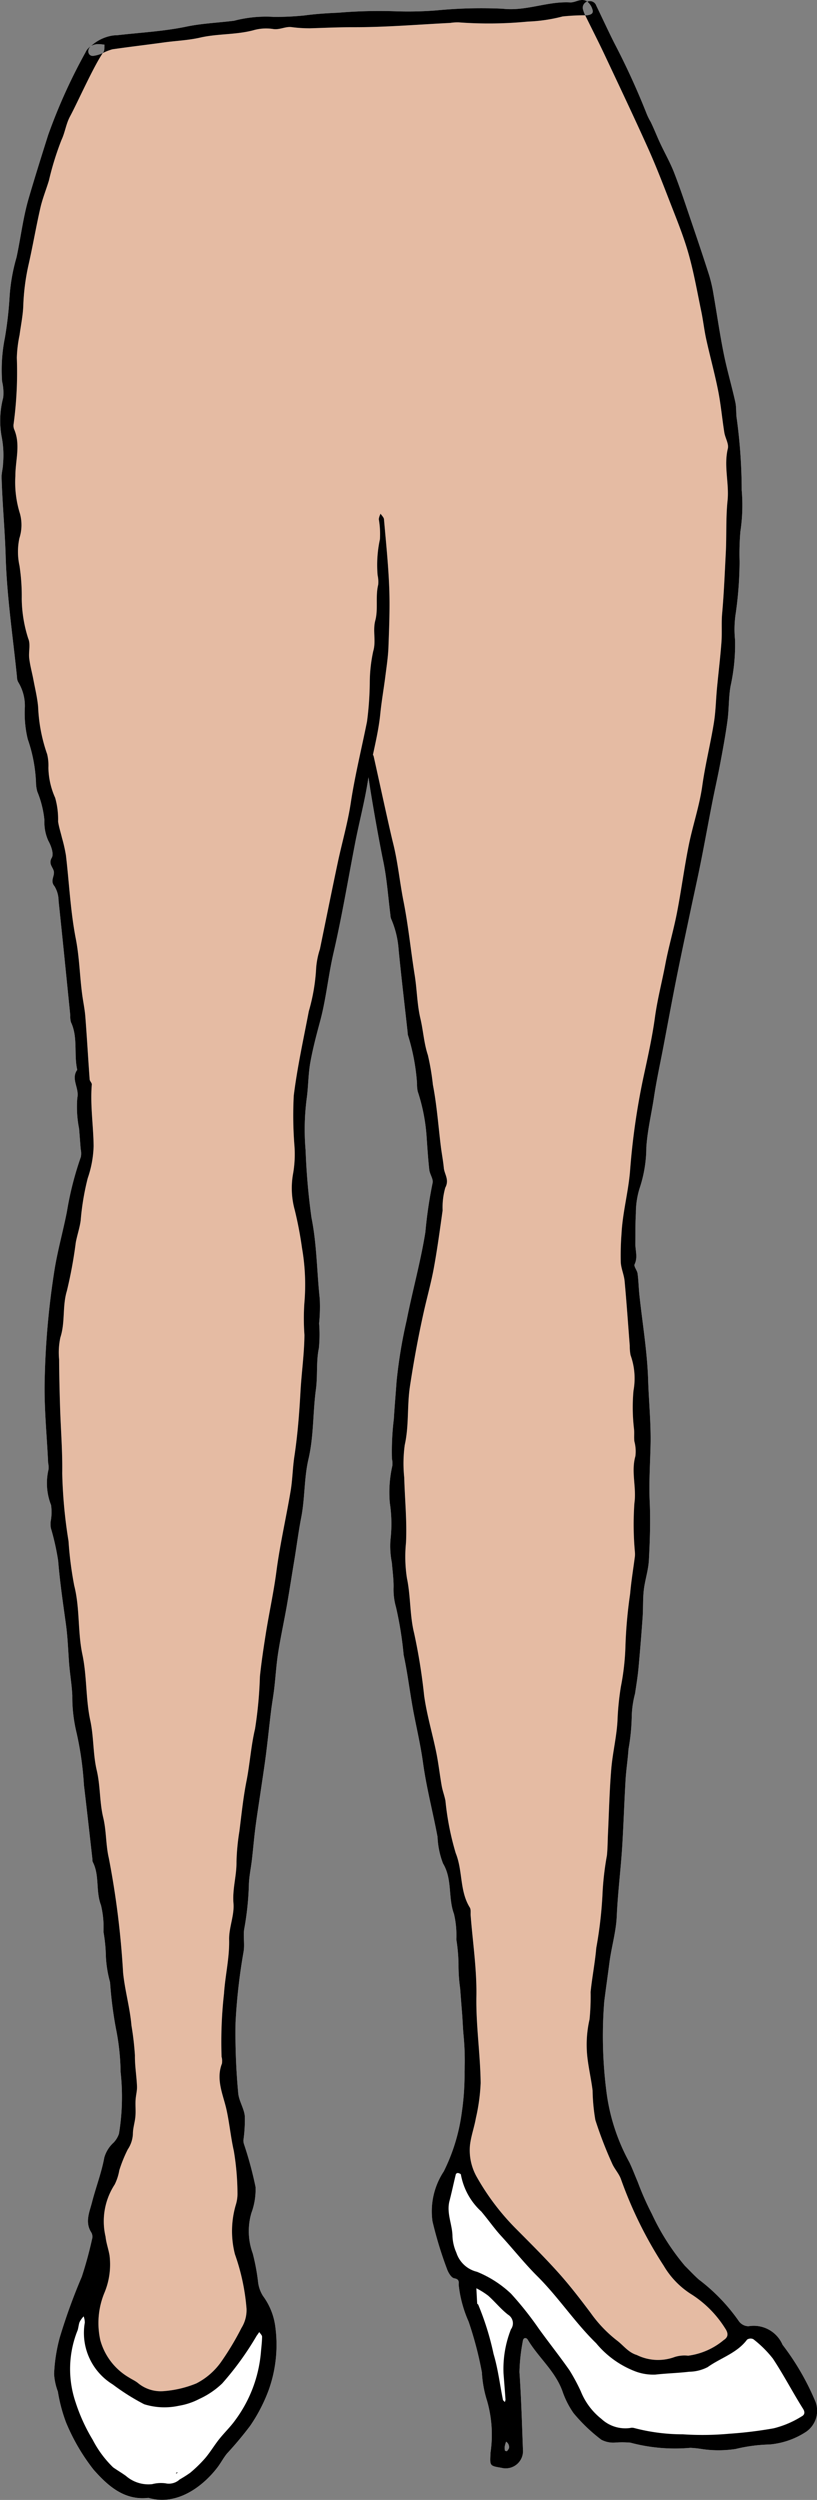 <svg xmlns="http://www.w3.org/2000/svg" width="53.976" height="165.032" viewBox="0 0 53.976 165.032"><rect x="0" y="0" width="53.976" height="165.032" fill="#808080" stroke="none"/><title>bride-legs-1-funny</title><g id="Layer_2" data-name="Layer 2"><g id="bride-legs-1-funny"><path id="void" d="M53.889,158.576a16.816,16.816,0,0,0-2.189-3.787,2.071,2.071,0,0,0-2.251-1.224.797.797,0,0,1-.643-.345,12.156,12.156,0,0,0-2.631-2.733c-.325-.287-.619-.609-.929-.914a15.3,15.3,0,0,1-2.181-3.425,18.944,18.944,0,0,1-.934-2.114c-.185-.43-.347-.871-.551-1.292a13.085,13.085,0,0,1-1.507-4.594,28.742,28.742,0,0,1-.154-6.023c.108-.861.233-1.723.345-2.584.133-1.019.437-2.024.481-3.043.068-1.587.276-3.16.369-4.742.084-1.422.13-2.846.214-4.269.04-.673.148-1.343.192-2.016a13.629,13.629,0,0,0,.216-2.195,6.496,6.496,0,0,1,.218-1.48c.083-.552.174-1.104.227-1.66q.158-1.688.275-3.379c.042-.599.009-1.204.078-1.799.076-.66.299-1.307.335-1.966.069-1.292.112-2.591.054-3.882-.056-1.242.027-2.472.057-3.708.034-1.428-.115-2.864-.16-4.298-.058-1.873-.377-3.739-.576-5.608-.051-.473-.058-.951-.121-1.422-.029-.214-.264-.475-.197-.615.224-.469.041-.919.05-1.374.013-.662-.009-1.326.034-1.986a5.475,5.475,0,0,1,.244-1.651,8.625,8.625,0,0,0,.447-2.708c.073-1.129.339-2.212.505-3.316.169-1.123.414-2.234.626-3.35.285-1.497.559-2.996.858-4.49.303-1.518.629-3.032.948-4.547.216-1.028.447-2.052.653-3.082.265-1.331.507-2.667.768-3.999.165-.841.358-1.677.516-2.52.179-.955.358-1.912.488-2.875.102-.755.07-1.531.204-2.279a12.741,12.741,0,0,0,.296-3.027,6.996,6.996,0,0,1,.049-1.804A24.892,24.892,0,0,0,48.86,37.07a17.316,17.316,0,0,1,.053-1.982,11.584,11.584,0,0,0,.087-2.73,35.67,35.67,0,0,0-.318-4.66c-.069-.378-.021-.78-.104-1.154-.238-1.074-.552-2.133-.768-3.211-.26-1.298-.445-2.611-.675-3.915a9.54,9.54,0,0,0-.284-1.243c-.371-1.165-.762-2.324-1.156-3.481-.376-1.102-.738-2.211-1.16-3.296-.268-.69-.642-1.338-.953-2.011-.196-.425-.365-.863-.594-1.336a3.833,3.833,0,0,1-.282-.576,48.879,48.879,0,0,0-2.132-4.651c-.407-.81-.785-1.635-1.182-2.451a.44.44,0,0,0-.569-.274c-.009.003-.015.009-.023.012a1.041,1.041,0,0,1,.322.461c.103.277-.003.386-.342.438-.038.006-.075.004-.113.007l.005.014q.409.836.821,1.671-.412-.835-.822-1.671l-.003-.009c-.052.005-.103.003-.155.005.051-.002.102-.005.153-.01a2.114,2.114,0,0,1-.144-.372.416.416,0,0,1,.278-.534L38.794.105c-.381-.273-.77.076-1.129.056-1.508-.084-2.912.596-4.461.416a30.483,30.483,0,0,0-4.354.11,23.713,23.713,0,0,1-2.612.063,32.111,32.111,0,0,0-3.895.092c-.738.033-1.479.078-2.21.177a18.145,18.145,0,0,1-2.06.097,8.306,8.306,0,0,0-2.61.256c-1.107.137-2.124.175-3.142.387-1.506.315-3.064.393-4.601.571a1.771,1.771,0,0,0-.367.034,2.854,2.854,0,0,0-1.394.732.869.869,0,0,1,.526-.181,3.24,3.24,0,0,1,.42.039c-.019.163.017.366-.067.483-.013.018-.03.048-.044.068a3.531,3.531,0,0,1,.629-.247c1.134-.165,2.274-.297,3.409-.454.448-.062.896-.1,1.345-.151-.449.052-.897.09-1.345.152-1.136.157-2.275.29-3.409.454A3.53,3.53,0,0,0,6.792,3.503l0-0-.004.002a1.977,1.977,0,0,1-.661.188c-.29-.008-.383-.334-.198-.57.009-.011.02-.017.029-.028a1.214,1.214,0,0,0-.304.355A36.452,36.452,0,0,0,3.181,8.916c-.438,1.389-.875,2.779-1.285,4.177-.374,1.278-.527,2.606-.805,3.903a12.058,12.058,0,0,0-.459,2.614,24.851,24.851,0,0,1-.307,2.681,10.753,10.753,0,0,0-.186,2.892,3.208,3.208,0,0,1,.074,1.064,5.962,5.962,0,0,0-.112,2.543,6.327,6.327,0,0,1,.101,1.819c-.005.307-.105.614-.096.919.048,1.731.217,3.453.267,5.188.078,2.675.483,5.34.753,8.01a.657.657,0,0,0,.085.324,2.98,2.98,0,0,1,.429,1.725,7.264,7.264,0,0,0,.195,2.032,9.921,9.921,0,0,1,.545,2.864,2.271,2.271,0,0,0,.088.603,6.624,6.624,0,0,1,.469,1.891,2.96,2.96,0,0,0,.256,1.348c.185.327.376.867.231,1.117-.254.437.113.64.14.949.027.307-.255.591.039.939a1.863,1.863,0,0,1,.269.963c.268,2.52.518,5.042.773,7.563a1.42,1.42,0,0,0,.042.442c.477,1.007.182,2.113.417,3.149-.436.605.148,1.2.006,1.848a7.314,7.314,0,0,0,.117,2.037c.035.445.071.89.103,1.335a1.323,1.323,0,0,1,.015.524,21.271,21.271,0,0,0-.92,3.603c-.243,1.246-.589,2.474-.801,3.725a53.092,53.092,0,0,0-.668,7.32c-.054,1.844.14,3.696.225,5.544a1.57,1.57,0,0,1,.027.443,3.945,3.945,0,0,0,.167,2.353,3.334,3.334,0,0,1-.029,1.103,1.685,1.685,0,0,0,.017.419,16.264,16.264,0,0,1,.479,2.152c.116,1.413.323,2.811.516,4.213.113.823.142,1.659.201,2.49.052.732.184,1.453.218,2.194a10.08,10.08,0,0,0,.278,2.449,21.212,21.212,0,0,1,.49,3.458c.195,1.63.375,3.263.561,4.894a.538.538,0,0,0,.017.176c.47.895.187,1.928.548,2.862a6.267,6.267,0,0,1,.166,1.768,10.479,10.479,0,0,1,.159,1.634,7.765,7.765,0,0,0,.276,1.69,26.298,26.298,0,0,0,.384,3.035,15.516,15.516,0,0,1,.312,2.888,15.022,15.022,0,0,1-.107,4.07,1.571,1.571,0,0,1-.352.585,2.137,2.137,0,0,0-.62.994c-.181.996-.555,1.955-.808,2.94-.17.661-.491,1.332-.038,2.021a.577.577,0,0,1,.035.437,25.552,25.552,0,0,1-.675,2.47,37.993,37.993,0,0,0-1.461,4.03,10.912,10.912,0,0,0-.369,2.39,3.983,3.983,0,0,0,.25,1.156,10.566,10.566,0,0,0,.539,2.038,13.231,13.231,0,0,0,1.825,3.126c.916,1.031,2.002,2.044,3.617,1.855,1.946.57,3.666-.838,4.559-2.007.225-.295.397-.631.631-.918a23.542,23.542,0,0,0,1.535-1.834,10.794,10.794,0,0,0,1.226-2.37,8.881,8.881,0,0,0,.441-4.115,4.352,4.352,0,0,0-.824-2.089,2.202,2.202,0,0,1-.314-.853,13.888,13.888,0,0,0-.36-1.949,4.277,4.277,0,0,1-.089-2.674,4.438,4.438,0,0,0,.274-1.716,24.604,24.604,0,0,0-.766-2.835.772.772,0,0,1-.036-.25,9.335,9.335,0,0,0,.091-1.608c-.059-.516-.397-1.005-.435-1.519a42.055,42.055,0,0,1-.175-4.653,38.321,38.321,0,0,1,.532-4.679c.086-.532-.049-1.049.051-1.542a19.177,19.177,0,0,0,.299-2.937c.025-.529.138-1.053.199-1.58.081-.698.138-1.398.227-2.095.095-.747.216-1.49.324-2.235.125-.855.261-1.709.371-2.567.126-.973.224-1.95.343-2.924.061-.498.151-.993.209-1.492.092-.781.136-1.569.258-2.346.163-1.04.389-2.07.572-3.107.174-.986.324-1.975.489-2.963.16-.959.279-1.922.466-2.879.247-1.263.185-2.591.476-3.84.356-1.526.284-3.074.492-4.603.122-.899.011-1.837.195-2.718a9.178,9.178,0,0,0,.016-1.638,11.017,11.017,0,0,0,.042-1.629c-.193-1.78-.188-3.572-.546-5.348a43.952,43.952,0,0,1-.388-4.44,15.88,15.88,0,0,1,.086-3.529c.095-.755.091-1.525.224-2.271.165-.921.406-1.83.65-2.735.397-1.473.535-2.994.878-4.48.554-2.4.961-4.834,1.429-7.254.268-1.385.634-2.749.851-4.147.011-.069.026-.138.038-.207.267,1.815.751,4.453.972,5.51.243,1.168.322,2.37.475,3.556a.872.872,0,0,0,.045.255,6.166,6.166,0,0,1,.5,2.061c.178,1.812.393,3.62.593,5.43a.97.97,0,0,0,.016.177,13.807,13.807,0,0,1,.606,3.207,2.192,2.192,0,0,0,.047.532,12.13,12.13,0,0,1,.582,2.941c.052.742.097,1.485.18,2.224.034.302.288.631.217.886a28.808,28.808,0,0,0-.475,3.231c-.314,1.96-.854,3.883-1.239,5.833a31.98,31.98,0,0,0-.665,4.038c-.055.82-.13,1.638-.179,2.46a17.585,17.585,0,0,0-.125,2.64,1.372,1.372,0,0,1,.028.443,7.955,7.955,0,0,0-.169,2.463,9.167,9.167,0,0,1,.043,2.436,5.569,5.569,0,0,0,.092,1.507c.041.534.118,1.068.114,1.602a4.254,4.254,0,0,0,.162,1.349,24.01,24.01,0,0,1,.503,3.144c.279,1.286.423,2.609.679,3.913.209,1.066.454,2.137.6,3.205.227,1.656.653,3.26.96,4.892a5.478,5.478,0,0,0,.362,1.756c.629,1.05.324,2.252.724,3.331a6.117,6.117,0,0,1,.155,1.681,11.416,11.416,0,0,1,.145,1.633,10.76,10.76,0,0,0,.107,1.6c.041.534.08,1.068.125,1.601.041.484.054.97.097,1.455a17.771,17.771,0,0,1,.069,2.432,17.312,17.312,0,0,1-.186,2.726,12.315,12.315,0,0,1-1.187,3.871,4.77,4.77,0,0,0-.745,3.292,25.608,25.608,0,0,0,.948,3.12c.085.251.292.608.49.642.333.057.299.237.291.42a8.133,8.133,0,0,0,.658,2.44,23.835,23.835,0,0,1,.878,3.352,7.447,7.447,0,0,0,.337,1.863,8.08,8.08,0,0,1,.233,3.419c-.041.883-.086.881.716,1.014a1.14,1.14,0,0,0,1.423-1.224c-.061-1.701-.11-3.403-.229-5.1a12.313,12.313,0,0,1,.219-2.016c.025-.28.235-.276.338-.104.696,1.165,1.794,2.043,2.28,3.378a5.702,5.702,0,0,0,.739,1.461,11.002,11.002,0,0,0,1.829,1.75,1.686,1.686,0,0,0,.88.193,6.316,6.316,0,0,1,1.042.003,11.423,11.423,0,0,0,3.968.341,7.265,7.265,0,0,1,.832.092,7.559,7.559,0,0,0,2.15-.015,10.552,10.552,0,0,1,2.238-.297,5.209,5.209,0,0,0,2.441-.851A1.691,1.691,0,0,0,53.889,158.576Zm-4.53-4.128a.418.418,0,0,1,.408-.031c.321.287.67.564.964.876-.294-.312-.643-.589-.964-.876a.419.419,0,0,0-.408.032c-.666.895-1.743,1.2-2.603,1.815a2.732,2.732,0,0,1-1.224.306c-.479.057-.961.088-1.443.123.482-.035.964-.066,1.444-.124a2.728,2.728,0,0,0,1.224-.306C47.615,155.649,48.692,155.343,49.359,154.448Zm-8.78,1.347a3.954,3.954,0,0,0,1.409.755l.206.058c-.069-.019-.137-.039-.206-.058A3.951,3.951,0,0,1,40.578,155.795Zm-8.822-5.74a8.271,8.271,0,0,1,1.901,1.264A8.312,8.312,0,0,0,31.757,150.055Zm-.032-11.903c-.059.561-.184,1.122-.282,1.679-.089.507-.253,1.004-.343,1.509.09-.504.254-1.001.343-1.508C31.541,139.274,31.666,138.712,31.725,138.151Zm-.139-3.667c.012.157.021.313.033.47C31.607,134.798,31.598,134.641,31.586,134.484Zm-.061,9.265c.21.372.439.731.678,1.083-.239-.352-.469-.71-.679-1.083a3.752,3.752,0,0,1-.464-1.425A3.76,3.76,0,0,0,31.525,143.75ZM42.069,155.463a7.171,7.171,0,0,0,1.344.333,7.173,7.173,0,0,1-1.344-.333c-.572-.173-.884-.641-1.321-.966a6.331,6.331,0,0,1-.674-.612,6.314,6.314,0,0,0,.674.612C41.184,154.822,41.496,155.29,42.069,155.463Zm5.58-.877a4.166,4.166,0,0,1-2.184.926c-.167.003-.347-.008-.517.002.17-.01.349.001.517-.002A4.163,4.163,0,0,0,47.649,154.586Zm-4.029,1.226c.013 0.0.027-.002.041-.002C43.647,155.81,43.634,155.812,43.62,155.812ZM34.115,147.152c-.076-.077-.146-.158-.22-.236.075.078.144.16.221.236.244.246.487.493.731.739Q34.48,147.522,34.115,147.152Zm.488,2.134q-.607-.684-1.217-1.368Q33.996,148.603,34.603,149.286Zm9.357,6.503a2.025,2.025,0,0,0,.622-.196.682.682,0,0,1,.098-.031.671.671,0,0,0-.097.031A2.027,2.027,0,0,1,43.96,155.789Zm3.849-1.307-0.0 0a.422.422,0,0,0,.218-.553A.422.422,0,0,1,47.809,154.482Zm.093-.784a1.099,1.099,0,0,1,.124.231,1.091,1.091,0,0,0-.125-.23c-.105-.155-.218-.304-.33-.453C47.684,153.394,47.797,153.543,47.903,153.698ZM43.851,149.574a5.863,5.863,0,0,0,1.303,1.517,5.855,5.855,0,0,1-1.304-1.516,27.839,27.839,0,0,1-2.738-5.484A27.834,27.834,0,0,0,43.851,149.574Zm-3.417-6.768a3.07,3.07,0,0,0,.281.487,3.09,3.09,0,0,1-.281-.486c-.228-.542-.456-1.086-.669-1.635C39.977,141.721,40.205,142.265,40.433,142.806ZM39.8,125.16a18.981,18.981,0,0,1-.362,3.098,18.983,18.983,0,0,0,.362-3.098,11.7,11.7,0,0,1,.227-2.151A11.715,11.715,0,0,0,39.8,125.16Zm2.145-26.297.002-.024Zm-.932-15.537V83.325c.021.419.215.828.254,1.249.132,1.422.229,2.846.34,4.27.011.139.013.281.026.42-.013-.139-.015-.28-.026-.419-.111-1.425-.208-2.849-.34-4.271C41.228,84.153,41.034,83.745,41.013,83.325Zm0-.005c-.019-.377-.007-.756.011-1.135C41.006,82.564,40.995,82.943,41.013,83.32Zm.879,14.358a10.586,10.586,0,0,1,.056,1.158A10.649,10.649,0,0,0,41.892,97.677Zm.005-2.979c-0.0.031.003.062.003.092C41.901,94.76,41.897,94.729,41.897,94.698Zm-.269-17.417c-.022.278-.061.554-.099.83.039-.275.077-.551.099-.829q.058-.719.135-1.436Q41.687,76.563,41.628,77.281ZM40.405,116.611c.105-1.057.361-2.104.396-3.16.016-.459.063-.907.119-1.354-.056.447-.103.896-.118,1.354C40.766,114.508,40.51,115.555,40.405,116.611Zm1.227-11.398a30.626,30.626,0,0,0-.308,3.379,12.598,12.598,0,0,1-.228,2.274,12.66,12.66,0,0,0,.228-2.274,30.557,30.557,0,0,1,.308-3.378c.072-.835.212-1.665.318-2.496a1.678,1.678,0,0,0-.003-.262c-.008-.362-.03-.726-.051-1.09.022.364.044.728.052,1.09a1.772,1.772,0,0,1,.003.261C41.844,103.549,41.704,104.378,41.632,105.213Zm.371-9.26a1.581,1.581,0,0,0-.009-.294A1.566,1.566,0,0,1,42.003,95.953ZM42.501,71.159c-.167.777-.304,1.556-.426,2.336.122-.781.259-1.56.426-2.336.068-.314.133-.63.201-.946C42.634,70.528,42.569,70.845,42.501,71.159Zm.918-4.815c.166-.902.368-1.794.538-2.694.081-.428.185-.851.287-1.275-.102.424-.206.847-.287,1.275C43.788,64.549,43.586,65.441,43.419,66.344Zm2.079-10.517c-.105.523-.19,1.05-.278,1.576.088-.526.173-1.054.278-1.577.266-1.323.712-2.617.898-3.95.002-.014.006-.028.008-.043l-.007.043C46.212,53.209,45.764,54.503,45.499,55.827Zm1.667-8.125c-.111.694-.253,1.383-.392,2.072.139-.689.281-1.378.392-2.072.121-.75.131-1.519.202-2.277.06-.636.128-1.272.191-1.908-.063.636-.131,1.271-.191,1.907C47.297,46.183,47.286,46.951,47.166,47.701Zm.687-19.149c.04.254.173.52.223.766-.051-.246-.183-.511-.224-.766-.068-.427-.121-.857-.177-1.287C47.731,27.696,47.785,28.126,47.853,28.553ZM47.444,25.796c.074.375.127.754.179,1.134-.052-.379-.104-.759-.179-1.133-.155-.781-.346-1.554-.533-2.328C47.099,24.242,47.29,25.015,47.444,25.796Zm-.998-4.573c-.037-.229-.073-.458-.12-.684-.103-.493-.2-.988-.3-1.482.1.494.198.989.301,1.483C46.374,20.766,46.409,20.995,46.447,21.223Zm-2.209-7.945c.353.913.708,1.828,1.013,2.757-.306-.929-.661-1.844-1.013-2.757-.351-.907-.711-1.811-1.091-2.707C43.526,11.467,43.886,12.371,44.237,13.278Zm-5.288,120.028a14.984,14.984,0,0,0,.07-1.803c.032-.318.081-.634.127-.95-.045.317-.094.633-.126.95a15.188,15.188,0,0,1-.07,1.803,7.478,7.478,0,0,0-.126,2.643c.017.131.042.261.063.391-.021-.13-.046-.26-.063-.391A7.489,7.489,0,0,1,38.949,133.307Zm.086,19.391c.072.096.153.182.227.276-.074-.094-.154-.18-.227-.276-.674-.897-1.358-1.792-2.106-2.627-.427-.478-.87-.943-1.317-1.402.447.46.89.925,1.318,1.402C37.676,150.906,38.361,151.801,39.035,152.698ZM38.128,1.029c.06.002.121.004.181.006C38.249,1.033,38.189,1.031,38.128,1.029ZM37.672,1.024c-.032.001-.064-.001-.096.001C37.608,1.023,37.64,1.025,37.672,1.024Zm-1.035.171a10.463,10.463,0,0,1-1.763.232c-.343.011-.686.031-1.03.052.344-.021.687-.042,1.03-.053A10.471,10.471,0,0,0,36.637,1.195Zm-5.362.357a9.765,9.765,0,0,1-.974-.074.983.983,0,0,0-.235.005.982.982,0,0,1,.235-.005A9.766,9.766,0,0,0,31.275,1.552Zm-2.166,79.315c.045-.322.092-.644.137-.965a2.825,2.825,0,0,0,.019-.286,2.846,2.846,0,0,1-.019.286Q29.179,80.385,29.11,80.867Zm.422-2.83c.022-.342-.177-.622-.208-.943-.038-.408-.111-.812-.168-1.218.057.406.13.811.168,1.218C29.355,77.415,29.554,77.695,29.532,78.037ZM24.433,45.02c.025-.363.036-.731.066-1.094C24.47,44.289,24.458,44.657,24.433,45.02Zm.556-6.543a1.398,1.398,0,0,0-.008-.262A1.374,1.374,0,0,1,24.989,38.477Zm.379-4.192 0.0 0c.088,1.015.177,2.03.251,3.046C25.546,36.315,25.457,35.299,25.369,34.284Zm-.301-.187c.025-.06.055-.12.075-.179l0.0.001C25.122,33.978,25.092,34.037,25.067,34.097Zm.05,1.038c-.022-.284-.081-.576-.092-.86a.427.427,0,0,1,.04-.171.422.422,0,0,0-.04.171C25.037,34.559,25.096,34.851,25.117,35.135Zm-.017.471a1.368,1.368,0,0,0,.022-.244,1.368,1.368,0,0,1-.021.244,8.204,8.204,0,0,0-.164,1.321A8.207,8.207,0,0,1,25.1,35.606Zm-.31,5.392c.003-.01.001-.021.004-.031.006-.024.006-.05.011-.074-.006.024-.005.05-.011.075C24.792,40.978,24.793,40.988,24.79,40.998Zm.143,7.404c-.034.18-.07.359-.107.538C24.863,48.761,24.9,48.582,24.933,48.402ZM19.371,77.439a3.741,3.741,0,0,0,.089-.767,3.77,3.77,0,0,1-.088.767,5.405,5.405,0,0,0,.1,2.436,25.042,25.042,0,0,1,.48,2.506c.023.209.049.418.074.628-.025-.209-.05-.418-.074-.627a25.127,25.127,0,0,0-.481-2.506A5.43,5.43,0,0,1,19.371,77.439Zm-.007,19.508c-.018.209-.049.416-.067.625C19.315,97.363,19.346,97.156,19.364,96.947Zm.102-20.394c0-.008-0-.015-0-.023C19.465,76.537,19.466,76.545,19.466,76.552Zm-.057-4.225c-.027.215-.034.432-.041.65.006-.218.014-.435.04-.651.065-.515.144-1.027.23-1.539C19.552,71.3,19.473,71.813,19.408,72.328Zm.361-70.486c-.173-.015-.347-.033-.519-.052a.98.98,0,0,0-.147.005.982.982,0,0,1,.148-.006C19.423,1.808,19.596,1.826,19.769,1.841ZM7.452,157.409l-0-0a14.614,14.614,0,0,0,2.072,1.305,2.428,2.428,0,0,0,.818.182,2.425,2.425,0,0,1-.818-.182A14.61,14.61,0,0,1,7.452,157.409Zm-.944-3.688a4.547,4.547,0,0,0,.121.776,4.108,4.108,0,0,0,1.881,2.447c.059.038.121.072.183.107-.062-.035-.124-.068-.183-.106A4.111,4.111,0,0,1,6.629,154.497,4.547,4.547,0,0,1,6.509,153.721Zm8.165-17.706c-.011-.076-.03-.155-.036-.23v-0C14.644,135.859,14.663,135.939,14.674,136.015Zm-.004.079a.344.344,0,0,1-.006.133h-0A.341.341,0,0,0,14.67,136.094Zm-.166.921a5.267,5.267,0,0,0,.286,1.603A5.256,5.256,0,0,1,14.504,137.015Zm.039-.347c.003-.015.002-.03.005-.045C14.545,136.638,14.546,136.653,14.543,136.668ZM12.969,157.343a6.096,6.096,0,0,1-1.251.375,6.12,6.12,0,0,0,1.251-.375,3.796,3.796,0,0,0,1.322-1.046A3.788,3.788,0,0,1,12.969,157.343ZM8.956,139.193c-.003-.182-.008-.364.001-.545.004-.087.02-.173.033-.26-.012.087-.028.174-.033.261C8.947,138.83,8.952,139.012,8.956,139.193Zm-.391,2.471a1.98,1.98,0,0,0,.177-.473A1.958,1.958,0,0,1,8.565,141.664Zm1.364,16.089a2.133,2.133,0,0,0,.548.095A2.112,2.112,0,0,1,9.929,157.753Zm1.807,5.458a.175.175,0,0,0-.085.037.168.168,0,0,1,.086-.037Zm-.109.071a.094.094,0,0,0,.094-.05.094.094,0,0,1-.095.051ZM14.799,131.601c.077-1.188.366-2.351.338-3.553a6.506,6.506,0,0,1,.193-1.379,6.527,6.527,0,0,0-.193,1.378C15.165,129.251,14.876,130.413,14.799,131.601Zm-.008.103c.002-.034.005-.068.008-.101l0-.001C14.796,131.636,14.793,131.67,14.791,131.704ZM17.56,1.894a2.968,2.968,0,0,0-.31.015A2.951,2.951,0,0,1,17.56,1.894ZM8.916,135.684c-.012.681.108,1.363.136,2.046a1.745,1.745,0,0,1-.018.223,1.739,1.739,0,0,0,.018-.223c-.027-.683-.148-1.365-.136-2.046a19.375,19.375,0,0,0-.229-1.969c-.013-.15-.038-.298-.057-.447.019.149.045.297.057.447A19.486,19.486,0,0,1,8.916,135.684ZM5.925,71.254V71.254c.01.118.151.233.142.341a15.761,15.761,0,0,0,.034,2.357,15.693,15.693,0,0,1-.034-2.357C6.076,71.486,5.933,71.371,5.925,71.254Zm-4.001-28.161-.002.036Zm1.266,7.354a2.509,2.509,0,0,0-.041-.531A2.489,2.489,0,0,1,3.189,50.448ZM5.641,67.127c.043.564.079,1.129.117,1.693-.038-.564-.073-1.129-.117-1.693-.004-.055-.015-.109-.021-.163C5.626,67.018,5.636,67.072,5.641,67.127ZM5.994,4.919l.026-.05ZM6.664,3.701c-.034.055-.067.104-.103.166C6.597,3.805,6.63,3.756,6.664,3.701Zm-.294.505c-.029.052-.056.1-.086.155C6.314,4.306,6.342,4.259,6.37,4.206Zm-4.595,13.89a15.563,15.563,0,0,0-.238,2.114c-.005.108-.024.216-.034.324.01-.108.03-.216.034-.324A15.546,15.546,0,0,1,1.775,18.096ZM.902,27.976q.067-.549.118-1.099-.051.55-.118,1.1a.703.703,0,0,0,.029.353,5.489,5.489,0,0,1,.1,2.7,5.492,5.492,0,0,0-.1-2.7A.711.711,0,0,1,.902,27.976Zm.197,5.005c.021.149.047.297.083.446C1.146,33.278,1.12,33.129,1.099,32.981Zm.184,2.552a4.155,4.155,0,0,0,.135-.898,4.119,4.119,0,0,1-.135.898,3.521,3.521,0,0,0-.07,1.241A3.507,3.507,0,0,1,1.283,35.532ZM1.416,38.817c.008.23.02.455.02.701.045.401.067.785.102,1.161-.035-.376-.057-.76-.102-1.161C1.436,39.272,1.425,39.047,1.416,38.817ZM1.922,43.137a2.103,2.103,0,0,0,.009.326c.034.285.094.566.156.847-.062-.281-.122-.563-.156-.848A2.111,2.111,0,0,1,1.922,43.137Zm.439,2.51c.019.095.032.19.049.284C2.392,45.836,2.379,45.741,2.361,45.647Zm.865,5.322a4.431,4.431,0,0,0,.42,1.699,1.254,1.254,0,0,1,.115.356,1.249,1.249,0,0,0-.115-.356A4.426,4.426,0,0,1,3.226,50.969ZM5.009,61.974c-.354-1.809-.436-3.672-.653-5.509a10.254,10.254,0,0,0-.263-1.158c-.081-.341-.189-.678-.245-1.023.056.345.163.681.245,1.023a10.358,10.358,0,0,1,.263,1.159c.217,1.837.298,3.699.652,5.509a21.112,21.112,0,0,1,.277,2.263A21.198,21.198,0,0,0,5.009,61.974Zm.788,15.804a8.852,8.852,0,0,0,.344-1.474,8.817,8.817,0,0,1-.343,1.475,16.931,16.931,0,0,0-.466,2.798c-.02.146-.059.29-.092.434.033-.145.072-.288.092-.435A16.929,16.929,0,0,1,5.798,77.778Zm-.697,3.857c-.032.131-.068.261-.092.394-.085.458-.149.922-.218,1.385.069-.463.133-.927.218-1.385C5.032,81.897,5.068,81.766,5.1,81.635Zm-.917,5.508a4.748,4.748,0,0,1-.191,1.145,2.003,2.003,0,0,0-.082.453,2.011,2.011,0,0,1,.082-.453A4.738,4.738,0,0,0,4.183,87.143Zm-.278,2.535.001.055c.002.282.013.564.017.846-.004-.282-.015-.564-.017-.847Zm.184,6.503c.009.361.028.722.023,1.083-.004.253.009.504.019.755-.01-.251-.024-.503-.019-.755C4.118,96.903,4.098,96.542,4.09,96.181Zm.815,8.493c-.056-.219-.097-.442-.133-.667.036.224.077.447.133.667a30.828,30.828,0,0,1,.434,3.824A30.947,30.947,0,0,0,4.905,104.675Zm1.142,9.411c.073.508.116,1.017.162,1.522C6.163,115.102,6.12,114.593,6.047,114.086Zm.548,4.236c.034.38.074.758.131,1.132C6.669,119.08,6.628,118.702,6.595,118.321Zm.901,5.927q.192,1.171.309,2.35Q7.685,125.42,7.495,124.249Zm.661,18.27q-.089.23-.171.463Q8.068,142.748,8.157,142.518Zm-.275.753-.001.002.001-.002ZM7.107,150.697c-.062.233-.135.464-.22.69-.016.042-.024.084-.039.126.015-.042.023-.084.039-.126C6.972,151.161,7.044,150.93,7.107,150.697Zm.316,6.69a4.045,4.045,0,0,1-1.868-3.152A4.046,4.046,0,0,0,7.422,157.387Zm-1.871-4.384a1.012,1.012,0,0,1,.046.258A1.026,1.026,0,0,0,5.552,153.003Zm.478,7.88c-.226-.43-.448-.84-.64-1.244C5.582,160.043,5.804,160.452,6.029,160.883Zm-.503-7.97c-.019.026-.041.051-.062.076.021-.025.043-.05.062-.076Zm-.244.338c-.005.011-.016.021-.02.033a1.363,1.363,0,0,0-.058.236,1.365,1.365,0,0,1,.058-.236C5.266,153.272,5.277,153.262,5.283,153.251Zm.874,7.862a6.875,6.875,0,0,0,1.285,1.74A6.848,6.848,0,0,1,6.156,161.112Zm2.166,2.336c-.244-.177-.503-.333-.752-.502.249.169.508.325.752.502a2.255,2.255,0,0,0,1.731.542c.13-.02.265-.045.398-.062-.133.017-.268.042-.398.063A2.26,2.26,0,0,1,8.322,163.449Zm2.181.471a1.228,1.228,0,0,1,.435.015.908.908,0,0,0,.249.028.915.915,0,0,1-.249-.027A1.227,1.227,0,0,0,10.502,163.92Zm1.807-.508a1.807,1.807,0,0,0,.255-.172c.162-.139.322-.282.477-.429-.155.147-.315.29-.477.429A1.844,1.844,0,0,1,12.31,163.411Zm1.185-1.072c.018-.021.04-.04.058-.061.019-.023.035-.048.054-.071-.019.023-.034.049-.053.071C13.535,162.3,13.513,162.318,13.495,162.34Zm2.062-2.596c-.26.368-.574.697-.87,1.04.296-.343.61-.672.869-1.04a8.761,8.761,0,0,0,1.675-4.388c.011-.139.026-.278.039-.418-.013.139-.028.279-.039.418A8.77,8.77,0,0,1,15.557,159.744ZM16.961,154.186c.058-.077.112-.158.168-.237l.012.015-.012-.015c-.056.08-.11.16-.167.236a26.673,26.673,0,0,1-2.092,2.949A26.765,26.765,0,0,0,16.961,154.186Zm-.673-1.787a2.223,2.223,0,0,1-.334,1.282c-.223.354-.415.733-.614,1.105.199-.372.391-.751.614-1.105a2.218,2.218,0,0,0,.335-1.282,9.049,9.049,0,0,0-.391-2.272A9.04,9.04,0,0,1,16.288,152.399Zm-.598-7.564a1.914,1.914,0,0,1-.072.548,1.928,1.928,0,0,0,.071-.548,17.437,17.437,0,0,0-.242-2.841c-.029-.129-.045-.261-.07-.391.025.13.041.262.07.391A17.454,17.454,0,0,1,15.69,144.835Zm-.266-19.183a2.796,2.796,0,0,1-.019.578,2.779,2.779,0,0,0,.019-.577,12.312,12.312,0,0,1,.17-2.191A12.296,12.296,0,0,0,15.425,125.651Zm.389-4.745c-.031.24-.063.482-.094.724.031-.241.063-.483.093-.723.098-.767.193-1.534.307-2.298C16.006,119.373,15.911,120.14,15.813,120.906Zm1.035-6.769c-.046.195-.08.391-.116.587.036-.196.07-.392.116-.587a14.121,14.121,0,0,0,.256-2.517A14.096,14.096,0,0,1,16.849,114.137Zm1.411-10.387c-.057.433-.137.86-.211,1.29.074-.429.154-.856.21-1.289.147-1.127.364-2.243.58-3.36C18.624,101.508,18.407,102.625,18.26,103.751ZM19.852,91.866q-.088,1.594-.273,3.172.183-1.58.273-3.171c.069-1.245.25-2.477.261-3.736.005-.614-.075-1.238-.025-1.843-.05.605.03,1.229.025,1.843C20.102,89.389,19.921,90.622,19.852,91.866ZM20.889,63.879a4.957,4.957,0,0,1-.088,1.053,4.954,4.954,0,0,0,.088-1.054,2.069,2.069,0,0,1,.086-.605A2.075,2.075,0,0,0,20.889,63.879ZM23.173,53.013c-.202,1.334-.584,2.64-.865,3.963-.401,1.894-.782,3.792-1.173,5.688-.018.087-.041.174-.065.261.024-.087.047-.174.065-.261.392-1.897.773-3.795,1.173-5.688.28-1.323.663-2.63.865-3.963.101-.663.227-1.32.36-1.975C23.399,51.694,23.273,52.351,23.173,53.013Zm1.467-3.178.001-.005a.285.285,0,0,1,.049.104c.042.185.104.463.177.799-.074-.336-.136-.614-.178-.799A.302.302,0,0,0,24.64,49.835Zm.93,4.075c.169.756.319,1.414.404,1.753.106.425.186.853.26,1.282-.074-.429-.155-.858-.261-1.282C25.888,55.324,25.739,54.666,25.57,53.91ZM27.402,64.383c-.162-1.014-.288-2.032-.436-3.049.148,1.017.274,2.036.437,3.049.152.952.154,1.921.375,2.851.131.553.194,1.115.305,1.672-.112-.557-.175-1.12-.306-1.672C27.557,66.305,27.555,65.335,27.402,64.383Zm.972,5.672c.104.504.129,1.038.23,1.554.257,1.323.355,2.677.519,4.02-.164-1.342-.262-2.697-.519-4.021C28.503,71.093,28.478,70.559,28.374,70.055Zm-.66,17.962c-.208,1.036-.398,2.077-.562,3.124C27.316,90.093,27.506,89.053,27.714,88.017Zm-.969,7.369c.272-1.217.166-2.451.324-3.678-.157,1.227-.051,2.461-.324,3.678a6.294,6.294,0,0,0-.055,1.688A6.278,6.278,0,0,1,26.745,95.386Zm.077,4.679c-.009-.245-.018-.489-.03-.734C26.804,99.576,26.813,99.82,26.822,100.065Zm-.022,3.36a5.011,5.011,0,0,0,.09.756c.205.984.207,1.995.354,2.97-.147-.975-.15-1.987-.355-2.97A5.029,5.029,0,0,1,26.801,103.425Zm2.024,12.249c-.254-1.251-.627-2.484-.8-3.745-.159-1.158-.284-2.311-.52-3.459.237,1.148.361,2.302.52,3.459.173,1.261.546,2.495.8,3.745.047.231.081.465.118.698C28.906,116.139,28.872,115.905,28.825,115.674Zm.522,2.863c.032.114.066.227.088.342.057.305.102.615.143.925-.042-.311-.086-.62-.144-.925C29.412,118.764,29.379,118.65,29.347,118.537Zm.765,3.796a5.516,5.516,0,0,1-.223-.716,5.488,5.488,0,0,0,.223.716,19.358,19.358,0,0,1,.542,2.636A19.34,19.34,0,0,0,30.112,122.332Zm.565,2.736-.001-.002ZM31.812,146.006c.346.413.633.788.921,1.145-.289-.357-.576-.732-.921-1.144a4.352,4.352,0,0,1-1.363-2.455c-.001-.014-.028-.028-.05-.043.023.014.05.029.05.042A4.352,4.352,0,0,0,31.812,146.006Zm-1.632-2.537-.008.002Zm-.064.06c-.145.589-.27,1.184-.42,1.771a1.932,1.932,0,0,0-.056.497,1.939,1.939,0,0,1,.055-.497C29.847,144.713,29.972,144.119,30.117,143.53Zm.034,5.18a3.716,3.716,0,0,1-.207-.725,3.715,3.715,0,0,0,.208.725,2.344,2.344,0,0,0,.51.805A2.345,2.345,0,0,1,30.151,148.71Zm1.324,2.349c.008.167.018.333.026.5-.009-.167-.018-.334-.027-.5Zm1.567,6.352c.058.336.117.671.184,1.004.002.011.014.021.02.032-.006-.01-.018-.02-.02-.031C33.16,158.082,33.101,157.747,33.043,157.411Zm.464,4.392c-.016.02-.141-.005-.144-.024a.9.9,0,0,1-.013-.291,2.083,2.083,0,0,1,.088-.301.431.431,0,0,1,.199.37C33.643,161.637,33.565,161.73,33.507,161.803Zm.252-8.037a7.113,7.113,0,0,0-.489,2.958c.053.681.094,1.185.128,1.688a.482.482,0,0,1-.047.157l-0-0a.451.451,0,0,0,.047-.157c-.035-.503-.075-1.006-.128-1.688a7.12,7.12,0,0,1,.488-2.958.666.666,0,0,0-.189-.961,7.33,7.33,0,0,1-.775-.723,7.334,7.334,0,0,0,.776.723A.666.666,0,0,1,33.759,153.766Zm3.871,2.716c-.218-.312-.447-.615-.674-.92.227.305.457.608.674.92a5.412,5.412,0,0,1,.384.664A5.41,5.41,0,0,0,37.63,156.482Zm.391.676-0-0Zm.702,1.354a3.308,3.308,0,0,0,1.012,1.171c.145.1.282.191.419.275-.137-.083-.274-.175-.419-.275A3.3,3.3,0,0,1,38.722,158.512Zm3.074,1.759a.301.301,0,0,1,.088.01,8.504,8.504,0,0,0,2.589.373,8.509,8.509,0,0,1-2.589-.372A.284.284,0,0,0,41.797,160.271Zm11.332-.922a.369.369,0,0,0-.068-.325c-.379-.601-.733-1.218-1.09-1.833.357.615.711,1.232,1.09,1.833A.369.369,0,0,1,53.129,159.348Z" style="fill:#fff"/><path id="fill3" d="M17.129,153.949c-.056.08-.11.16-.167.236a19.77,19.77,0,0,1-2.283,3.156,5.445,5.445,0,0,1-1.52,1.027,4.443,4.443,0,0,1-1.334.445,4.495,4.495,0,0,1-2.301-.1,14.609,14.609,0,0,1-2.071-1.305,3.983,3.983,0,0,1-1.848-4.083,1.208,1.208,0,0,0-.078-.413,1.741,1.741,0,0,0-.264.371c-.08.204-.076.443-.168.637a6.837,6.837,0,0,0-.104,4.648,11.804,11.804,0,0,0,1.138,2.5,7.006,7.006,0,0,0,1.343,1.812c.279.197.576.368.852.568a2.255,2.255,0,0,0,1.731.542,2.334,2.334,0,0,1,.884-.055,1.051,1.051,0,0,0,.932-.253,8.168,8.168,0,0,0,.696-.443,8.696,8.696,0,0,0,.988-.961c.335-.394.603-.845.925-1.252.346-.438.759-.828,1.079-1.283a8.761,8.761,0,0,0,1.675-4.388c.03-.364.079-.729.084-1.094C17.317,154.158,17.195,154.053,17.129,153.949Zm-5.503,9.334c.004-.051.057-.062.11-.072A.105.105,0,0,1,11.626,163.283Zm22.133-9.517a7.12,7.12,0,0,0-.488,2.958c.053.682.093,1.185.128,1.688a.451.451,0,0,1-.047.157c-.043-.05-.114-.096-.125-.154-.203-1.006-.324-2.037-.617-3.016a18.223,18.223,0,0,0-1.017-3.265c-.013-.025-.062-.038-.064-.06-.021-.338-.036-.677-.053-1.016a5.483,5.483,0,0,1,.779.488c.453.403.838.891,1.316,1.258A.666.666,0,0,1,33.759,153.766Zm19.196,5.756a6.337,6.337,0,0,1-1.836.781,27.409,27.409,0,0,1-2.945.359,19.655,19.655,0,0,1-3.05.038,12.686,12.686,0,0,1-3.239-.419.512.512,0,0,0-.261.004,2.318,2.318,0,0,1-1.89-.602,4.413,4.413,0,0,1-1.364-1.822,12.561,12.561,0,0,0-.74-1.378c-.655-.937-1.37-1.831-2.037-2.759a21.836,21.836,0,0,0-1.833-2.307,7.183,7.183,0,0,0-2.247-1.443,1.894,1.894,0,0,1-1.362-1.263,3.01,3.01,0,0,1-.257-1.065c-.005-.789-.407-1.539-.198-2.344.151-.587.275-1.182.42-1.771a.162.162,0,0,1,.135-.082c.072.013.196.063.198.103a4.352,4.352,0,0,0,1.363,2.455c.493.588.862,1.123,1.296,1.596.806.879,1.555,1.826,2.389,2.654,1.402,1.394,2.478,3.053,3.892,4.43a6.257,6.257,0,0,0,2.598,1.863,3.37,3.37,0,0,0,1.323.207c.738-.083,1.485-.099,2.221-.187a2.732,2.732,0,0,0,1.224-.306c.86-.615,1.937-.921,2.603-1.815a.419.419,0,0,1,.408-.032A7.307,7.307,0,0,1,51.061,155.698c.714,1.077,1.309,2.231,1.999,3.326C53.234,159.299,53.104,159.448,52.955,159.523Z" style="fill:#fff"/><path id="fill2" d="M48.085,29.617c-.279,1.152.1,2.29-.02,3.449-.117,1.129-.056,2.287-.115,3.436-.068,1.335-.122,2.669-.241,4.002-.056.628 0,1.266-.046,1.895-.076,1.01-.2,2.016-.295,3.025-.071.758-.082,1.527-.202,2.277-.224,1.397-.572,2.768-.769,4.175-.186,1.333-.632,2.626-.898,3.95-.295,1.471-.488,2.961-.773,4.433-.221,1.137-.553,2.252-.768,3.39-.221,1.172-.526,2.322-.687,3.513-.182,1.338-.485,2.674-.769,3.996a46.723,46.723,0,0,0-.873,6.123c-.11,1.401-.492,2.757-.565,4.156a18.505,18.505,0,0,0-.05,1.887c.02.419.215.828.254,1.248.132,1.422.229,2.846.34,4.27a2.929,2.929,0,0,0,.055.621,4.535,4.535,0,0,1,.192,2.346,12.317,12.317,0,0,0,.034,2.515c.033.285-.012.559.027.835a2.559,2.559,0,0,1,.063.974c-.293,1.028.084,2.052-.064,3.093a20.161,20.161,0,0,0,.033,3.227,1.688,1.688,0,0,1,.003.262c-.106.831-.246,1.661-.319,2.496a30.563,30.563,0,0,0-.308,3.378,16.387,16.387,0,0,1-.304,2.755,18.272,18.272,0,0,0-.219,2.104c-.037,1.111-.323,2.21-.416,3.322-.118,1.418-.149,2.844-.217,4.268-.023.484-.021.971-.071,1.452a19.126,19.126,0,0,0-.297,2.666,27.581,27.581,0,0,1-.406,3.436c-.082.974-.276,1.937-.375,2.909a14.982,14.982,0,0,1-.07,1.803,7.488,7.488,0,0,0-.126,2.643c.088.686.243,1.362.327,2.049a12.67,12.67,0,0,0,.182,1.949,26.412,26.412,0,0,0,1.1,2.859c.16.377.476.694.601,1.079a27.182,27.182,0,0,0,2.816,5.689,5.542,5.542,0,0,0,1.885,1.92,7.175,7.175,0,0,1,2.168,2.203c.221.324.232.578-.094.784a4.587,4.587,0,0,1-2.344,1.029,2.18,2.18,0,0,0-.882.082,3.17,3.17,0,0,1-2.513-.13c-.573-.173-.885-.641-1.321-.966a8.508,8.508,0,0,1-1.713-1.799c-.673-.897-1.358-1.792-2.105-2.628-.901-1.006-1.862-1.96-2.815-2.918a15.872,15.872,0,0,1-2.59-3.402,3.579,3.579,0,0,1-.478-2.059c.056-.627.286-1.236.396-1.861a12.666,12.666,0,0,0,.316-2.318c-.022-1.909-.315-3.8-.282-5.724.031-1.777-.24-3.559-.378-5.338-.014-.178.027-.391-.057-.525-.681-1.098-.455-2.418-.93-3.593a18.147,18.147,0,0,1-.678-3.454c-.063-.33-.189-.649-.248-.981-.131-.74-.212-1.488-.361-2.224-.254-1.251-.627-2.484-.8-3.745a37.795,37.795,0,0,0-.659-4.103c-.293-1.175-.224-2.432-.476-3.644a9.233,9.233,0,0,1-.063-2.338c.072-1.428-.077-2.864-.116-4.299a9.027,9.027,0,0,1,.034-2.158c.287-1.279.147-2.578.343-3.866.252-1.652.55-3.287.913-4.915.217-.969.488-1.927.666-2.903.23-1.26.401-2.53.58-3.8a4.751,4.751,0,0,1,.174-1.498c.284-.528-.056-.882-.096-1.31-.044-.467-.137-.93-.194-1.397-.169-1.365-.265-2.742-.527-4.088a15.748,15.748,0,0,0-.332-1.956c-.263-.796-.304-1.618-.494-2.419-.22-.929-.223-1.899-.375-2.851-.261-1.628-.42-3.269-.745-4.898-.251-1.264-.368-2.559-.684-3.823-.251-.996-1.057-4.726-1.284-5.729a.285.285,0,0,0-.05-.105,24.286,24.286,0,0,0,.485-2.709c.085-.832.232-1.658.336-2.49.081-.639.18-1.282.203-1.926.046-1.293.1-2.59.051-3.883-.057-1.515-.216-3.026-.347-4.536-.011-.128-.148-.245-.226-.367a1.134,1.134,0,0,0-.117.357,5.642,5.642,0,0,1,.075,1.331,7.963,7.963,0,0,0-.152,2.375,2.049,2.049,0,0,1,.039.621c-.195.784.009,1.61-.193,2.365-.182.685.067,1.349-.138,2.034a9.943,9.943,0,0,0-.227,2.093A21.201,21.201,0,0,1,24.248,47.64c-.36,1.79-.8,3.562-1.075,5.374-.202,1.333-.584,2.64-.865,3.963-.4,1.893-.781,3.791-1.173,5.688a5.327,5.327,0,0,0-.246,1.213,12.49,12.49,0,0,1-.486,2.883c-.352,1.852-.76,3.698-.994,5.567a25.55,25.55,0,0,0,.045,3.317,7.464,7.464,0,0,1-.083,1.795,5.43,5.43,0,0,0,.1,2.436,25.127,25.127,0,0,1,.481,2.506,14.163,14.163,0,0,1,.155,3.676,15.052,15.052,0,0,0,.006,2.073c-.011,1.259-.192,2.491-.261,3.736-.08,1.441-.191,2.87-.406,4.296-.114.751-.12,1.516-.245,2.264-.299,1.778-.708,3.538-.942,5.325-.184,1.41-.493,2.792-.712,4.194-.143.909-.281,1.822-.375,2.738a27.594,27.594,0,0,1-.323,3.455c-.269,1.145-.338,2.308-.566,3.452-.218,1.094-.329,2.209-.47,3.317a14.763,14.763,0,0,0-.189,2.014c.012.916-.279,1.792-.199,2.731.068.784-.306,1.599-.287,2.397.027,1.202-.261,2.365-.339,3.554a28.692,28.692,0,0,0-.161,4.183c.012.148.076.317.026.442-.419,1.064.084,2.072.3,3.046.199.901.281,1.821.484,2.721a17.438,17.438,0,0,1,.242,2.841,2.505,2.505,0,0,1-.116.739,6.161,6.161,0,0,0-.052,3.241,14.099,14.099,0,0,1,.766,3.583,2.218,2.218,0,0,1-.335,1.282,18.31,18.31,0,0,1-1.387,2.303A4.557,4.557,0,0,1,12.969,157.343a7.111,7.111,0,0,1-2.148.508,2.366,2.366,0,0,1-1.733-.555c-.179-.135-.388-.229-.577-.352a4.109,4.109,0,0,1-1.881-2.447A5.211,5.211,0,0,1,6.887,151.387a4.84,4.84,0,0,0,.35-2.483c-.066-.42-.222-.828-.264-1.249a4.449,4.449,0,0,1,.605-3.448,3.432,3.432,0,0,0,.304-.935,9.149,9.149,0,0,1,.556-1.375,1.971,1.971,0,0,0,.341-1.024c-0-.384.133-.767.166-1.154.03-.353-.007-.713.011-1.068.015-.308.107-.615.095-.919-.028-.683-.148-1.365-.136-2.046a19.501,19.501,0,0,0-.23-1.969c-.099-1.171-.438-2.321-.553-3.493a56.968,56.968,0,0,0-.944-7.567c-.205-.87-.154-1.781-.37-2.674-.244-1.011-.183-2.078-.427-3.114-.253-1.072-.188-2.194-.426-3.294-.308-1.424-.215-2.91-.523-4.36-.314-1.484-.156-3.037-.538-4.537a23.629,23.629,0,0,1-.377-2.938,32.176,32.176,0,0,1-.416-4.473c.024-1.462-.098-2.925-.143-4.388Q3.92,91.305,3.907,89.734a4.634,4.634,0,0,1,.085-1.445c.327-1.003.12-2.056.427-3.069a29.529,29.529,0,0,0,.589-3.19c.09-.488.256-.964.324-1.453A16.931,16.931,0,0,1,5.798,77.779,7.025,7.025,0,0,0,6.186,75.658c-.014-1.353-.231-2.702-.119-4.063.009-.108-.133-.224-.142-.341-.1-1.374-.179-2.752-.284-4.127C5.604,66.655,5.505,66.189,5.44,65.72c-.172-1.245-.186-2.497-.431-3.746-.354-1.809-.436-3.671-.652-5.509a10.36,10.36,0,0,0-.263-1.159c-.086-.358-.202-.709-.255-1.071a5.272,5.272,0,0,0-.193-1.569,5.055,5.055,0,0,1-.448-1.991,3.167,3.167,0,0,0-.082-.885A10.735,10.735,0,0,1,2.519,46.67c-.052-.598-.197-1.188-.309-1.78-.089-.477-.221-.947-.279-1.426-.052-.433.099-.929-.063-1.301a8.88,8.88,0,0,1-.431-2.645,13.214,13.214,0,0,0-.15-2.174,4.31,4.31,0,0,1-.004-1.812,2.848,2.848,0,0,0,.04-1.611,6.948,6.948,0,0,1-.306-2.505c-.003-1.031.359-2.063-.086-3.087A.703.703,0,0,1,.902,27.976a25.557,25.557,0,0,0,.209-4.359A8.468,8.468,0,0,1,1.292,22.12c.085-.637.219-1.271.246-1.911a14.616,14.616,0,0,1,.333-2.669c.29-1.266.505-2.551.794-3.818.141-.613.383-1.203.565-1.809a19.304,19.304,0,0,1,.829-2.673c.24-.507.295-1.054.568-1.562C5.107,6.791,6.165,4.413,6.786,3.506l.003-.002a3.61,3.61,0,0,1,.633-.248c1.134-.165,2.273-.297,3.409-.454.801-.111,1.601-.138,2.407-.323,1.136-.26,2.345-.175,3.497-.48a3.069,3.069,0,0,1,1.281-.089c.447.082.815-.167,1.234-.121a8.956,8.956,0,0,0,1.227.08c.962-.029,1.92-.074,2.886-.072,2.127.004,4.256-.176,6.386-.283a3.044,3.044,0,0,1,.552-.036,27.08,27.08,0,0,0,4.573-.051,10.583,10.583,0,0,0,2.298-.341,8.644,8.644,0,0,1,1.497-.062l.003.009c.423.864.864,1.72,1.274,2.59.961,2.039,1.928,4.077,2.854,6.132.52,1.156.979,2.341,1.436,3.524.439,1.136.907,2.268,1.241,3.435.358,1.253.582,2.547.848,3.825.129.619.198,1.251.333,1.869.249,1.133.559,2.252.785,3.389.181.91.262,1.839.408,2.757C47.91,28.914,48.161,29.299,48.085,29.617Z" style="fill:#e5bba3"/><path id="fill1" d="M42.989,8.051c.229.473.398.911.594,1.336.311.674.685,1.322.953,2.011.422,1.085.784,2.193,1.16,3.296.394,1.157.785,2.316,1.156,3.481a9.544,9.544,0,0,1,.284,1.243c.229,1.304.414,2.617.675,3.915.216,1.078.53,2.137.768,3.211.083.374.035.775.104,1.154a35.661,35.661,0,0,1,.318,4.66,11.585,11.585,0,0,1-.087,2.73,17.321,17.321,0,0,0-.053,1.982,24.893,24.893,0,0,1-.249,3.384,6.993,6.993,0,0,0-.049,1.804,12.738,12.738,0,0,1-.296,3.027c-.134.748-.102,1.523-.204,2.279-.13.963-.309,1.919-.488,2.875-.158.842-.351,1.678-.516,2.52-.261,1.332-.502,2.668-.768,3.999-.205,1.03-.437,2.054-.653,3.082C45.319,61.554,44.993,63.068,44.69,64.586c-.298,1.494-.573,2.993-.858,4.49-.212,1.116-.457,2.227-.626,3.35-.166,1.104-.432,2.187-.505,3.316a8.626,8.626,0,0,1-.447,2.708,5.475,5.475,0,0,0-.244,1.651c-.043.66-.021,1.324-.034,1.986-.009.455.174.906-.05,1.374-.067.14.169.4.197.615.063.471.07.949.121,1.422.2,1.869.518,3.735.576,5.608.045,1.434.194,2.869.16,4.298-.029,1.236-.112,2.466-.057,3.708.058,1.291.015,2.59-.054,3.882-.035.659-.258,1.306-.335,1.966-.069.595-.036,1.2-.078,1.799q-.119,1.691-.275,3.379c-.052.555-.144,1.108-.226,1.66a6.496,6.496,0,0,0-.218,1.48,13.618,13.618,0,0,1-.216,2.195c-.044.673-.152,1.343-.192,2.016-.084,1.422-.13,2.846-.214,4.268-.093,1.582-.3,3.155-.369,4.742-.044,1.019-.348,2.024-.481,3.043-.112.861-.237,1.724-.345,2.584a28.743,28.743,0,0,0,.154,6.023,13.086,13.086,0,0,0,1.506,4.594c.204.421.366.862.551,1.292a18.922,18.922,0,0,0,.934,2.114,15.3,15.3,0,0,0,2.181,3.425c.309.305.603.627.929.914a12.151,12.151,0,0,1,2.631,2.733.797.797,0,0,0,.643.345,2.071,2.071,0,0,1,2.251,1.224,16.816,16.816,0,0,1,2.188,3.787,1.691,1.691,0,0,1-.613,1.945,5.209,5.209,0,0,1-2.441.851,10.552,10.552,0,0,0-2.238.297,7.561,7.561,0,0,1-2.15.015,7.296,7.296,0,0,0-.832-.092,11.423,11.423,0,0,1-3.968-.341,6.335,6.335,0,0,0-1.042-.003,1.686,1.686,0,0,1-.881-.193,11.012,11.012,0,0,1-1.829-1.75,5.702,5.702,0,0,1-.739-1.461c-.486-1.334-1.584-2.212-2.28-3.378-.102-.172-.312-.176-.338.104a12.309,12.309,0,0,0-.219,2.016c.118,1.697.167,3.399.229,5.1a1.14,1.14,0,0,1-1.423,1.224c-.803-.133-.757-.131-.716-1.014a8.081,8.081,0,0,0-.233-3.419,7.443,7.443,0,0,1-.337-1.863,23.844,23.844,0,0,0-.878-3.352,8.133,8.133,0,0,1-.658-2.44c.009-.184.043-.364-.291-.42-.198-.034-.405-.39-.49-.642a25.616,25.616,0,0,1-.948-3.12,4.77,4.77,0,0,1,.745-3.293,12.316,12.316,0,0,0,1.187-3.871,17.311,17.311,0,0,0,.186-2.726,17.77,17.77,0,0,0-.069-2.432c-.044-.485-.057-.971-.097-1.455-.045-.534-.084-1.068-.125-1.601a10.757,10.757,0,0,1-.107-1.6,11.414,11.414,0,0,0-.145-1.633,6.116,6.116,0,0,0-.155-1.681c-.4-1.079-.095-2.281-.724-3.331a5.478,5.478,0,0,1-.362-1.756c-.306-1.632-.733-3.237-.96-4.892-.146-1.067-.391-2.139-.6-3.205-.256-1.304-.4-2.628-.679-3.913a24.012,24.012,0,0,0-.503-3.144,4.253,4.253,0,0,1-.162-1.349c.004-.533-.072-1.068-.114-1.601a5.57,5.57,0,0,1-.092-1.507,9.165,9.165,0,0,0-.043-2.436,7.954,7.954,0,0,1,.169-2.463,1.372,1.372,0,0,0-.028-.443,17.587,17.587,0,0,1,.125-2.64c.049-.822.123-1.64.179-2.46a31.993,31.993,0,0,1,.665-4.038c.385-1.95.925-3.873,1.239-5.833a28.811,28.811,0,0,1,.475-3.232c.071-.254-.184-.583-.217-.886-.082-.739-.128-1.482-.18-2.224a12.128,12.128,0,0,0-.582-2.941,2.189,2.189,0,0,1-.047-.532,13.804,13.804,0,0,0-.606-3.206.971.971,0,0,1-.016-.177c-.2-1.81-.415-3.618-.593-5.43a6.168,6.168,0,0,0-.5-2.061.868.868,0,0,1-.045-.255c-.152-1.187-.231-2.389-.475-3.556-.289-1.387-1.033-5.494-1.144-6.894a1.628,1.628,0,0,1,.099-.457c.144.148.377.275.416.447.228,1.002,1.033,4.733,1.283,5.729.317,1.263.434,2.558.685,3.823.324,1.628.482,3.269.743,4.897.153.952.155,1.922.375,2.851.19.801.231,1.624.495,2.42a15.984,15.984,0,0,1,.331,1.955c.262,1.346.358,2.724.527,4.088.058.466.15.929.194,1.397.04.429.381.782.097,1.311a4.766,4.766,0,0,0-.175,1.497c-.179,1.269-.349,2.54-.58,3.801-.178.976-.45,1.934-.666,2.903-.363,1.627-.662,3.262-.913,4.914-.196,1.289-.056,2.587-.343,3.866a8.979,8.979,0,0,0-.034,2.158c.038,1.434.187,2.871.116,4.298a9.271,9.271,0,0,0,.062,2.339c.253,1.211.184,2.469.478,3.645a38.019,38.019,0,0,1,.658,4.103c.173,1.261.545,2.494.8,3.745.15.735.231,1.484.362,2.224.059.331.185.651.247.982a18.274,18.274,0,0,0,.678,3.453c.475,1.175.249,2.495.931,3.592.084.135.043.348.056.525.139,1.779.41,3.561.379,5.338-.034,1.924.259,3.815.282,5.724a12.731,12.731,0,0,1-.317,2.319c-.11.625-.34,1.234-.396,1.861a3.579,3.579,0,0,0,.478,2.058,15.917,15.917,0,0,0,2.59,3.402c.953.959,1.914,1.912,2.814,2.919.747.836,1.432,1.73,2.106,2.627A8.552,8.552,0,0,0,40.747,154.497c.437.325.749.793,1.321.966a3.173,3.173,0,0,0,2.515.13,2.168,2.168,0,0,1,.882-.082,4.59,4.59,0,0,0,2.344-1.03c.325-.206.314-.46.093-.784a7.18,7.18,0,0,0-2.168-2.203,5.548,5.548,0,0,1-1.884-1.921,27.174,27.174,0,0,1-2.816-5.688c-.126-.384-.442-.702-.601-1.079a26.421,26.421,0,0,1-1.101-2.858,12.678,12.678,0,0,1-.182-1.95c-.085-.686-.239-1.363-.327-2.049a7.477,7.477,0,0,1,.126-2.643,15.174,15.174,0,0,0,.07-1.803c.098-.972.292-1.936.374-2.909a27.564,27.564,0,0,0,.406-3.436,19.226,19.226,0,0,1,.297-2.667c.05-.481.048-.968.071-1.452.068-1.423.099-2.849.218-4.268.093-1.111.378-2.211.416-3.321a18.327,18.327,0,0,1,.218-2.105,16.258,16.258,0,0,0,.304-2.755,30.62,30.62,0,0,1,.308-3.379c.072-.835.212-1.664.318-2.496a1.775,1.775,0,0,0-.003-.261,20.037,20.037,0,0,1-.033-3.227c.148-1.042-.229-2.065.064-3.093a2.531,2.531,0,0,0-.064-.973c-.038-.277.006-.551-.027-.836a12.309,12.309,0,0,1-.034-2.515,4.535,4.535,0,0,0-.192-2.347,2.966,2.966,0,0,1-.054-.621c-.111-1.424-.208-2.848-.34-4.27-.039-.421-.233-.829-.254-1.249a18.572,18.572,0,0,1,.05-1.887c.072-1.4.454-2.755.565-4.157a46.553,46.553,0,0,1,.873-6.122c.285-1.322.586-2.658.769-3.996.162-1.191.467-2.341.688-3.513.215-1.138.546-2.253.767-3.39.286-1.472.479-2.963.774-4.433.265-1.324.713-2.618.899-3.95.196-1.407.545-2.779.769-4.175.12-.751.131-1.518.203-2.277.095-1.008.219-2.014.294-3.024.047-.63-.01-1.268.046-1.896.119-1.332.172-2.667.241-4.002.059-1.148-.001-2.308.115-3.435.12-1.16-.259-2.297.02-3.45.077-.317-.175-.703-.232-1.064-.146-.918-.228-1.847-.408-2.757-.225-1.137-.536-2.256-.785-3.388-.136-.617-.204-1.249-.333-1.868-.266-1.279-.491-2.572-.849-3.826-.334-1.168-.801-2.3-1.241-3.435-.458-1.183-.917-2.368-1.437-3.524-.926-2.056-1.893-4.093-2.854-6.133-.41-.87-.85-1.726-1.273-2.59a2.139,2.139,0,0,1-.15-.386.422.422,0,0,1,.301-.546.44.44,0,0,1,.569.274c.397.816.775,1.641,1.182,2.451a48.878,48.878,0,0,1,2.132,4.651,3.842,3.842,0,0,0,.282.575M31.812,146.006a4.352,4.352,0,0,1-1.363-2.456c-.002-.039-.125-.089-.198-.102a.161.161,0,0,0-.135.081c-.145.589-.269,1.184-.421,1.771-.208.806.194,1.555.199,2.344a2.997,2.997,0,0,0,.256,1.066,1.895,1.895,0,0,0,1.362,1.262,7.216,7.216,0,0,1,2.248,1.444,21.814,21.814,0,0,1,1.833,2.307c.668.928,1.382,1.822,2.036,2.759a12.571,12.571,0,0,1,.741,1.378,4.402,4.402,0,0,0,1.363,1.823,2.317,2.317,0,0,0,1.89.602.503.503,0,0,1,.26-.003,12.689,12.689,0,0,0,3.239.419,19.574,19.574,0,0,0,3.05-.038,27.023,27.023,0,0,0,2.944-.359,6.305,6.305,0,0,0,1.837-.781c.149-.074.279-.223.106-.499-.689-1.094-1.286-2.248-2-3.325a7.283,7.283,0,0,0-1.294-1.281.418.418,0,0,0-.408.031c-.667.895-1.744,1.201-2.603,1.815a2.727,2.727,0,0,1-1.224.306c-.738.088-1.484.104-2.222.188a3.371,3.371,0,0,1-1.323-.207,6.262,6.262,0,0,1-2.599-1.863c-1.414-1.378-2.49-3.036-3.892-4.43-.834-.829-1.582-1.777-2.389-2.655-.435-.473-.802-1.007-1.296-1.596m1.459,10.718a7.113,7.113,0,0,1,.489-2.958.666.666,0,0,0-.189-.962c-.478-.368-.863-.855-1.317-1.258a5.335,5.335,0,0,0-.779-.488c.017.339.033.678.055,1.016.001.021.051.034.064.059a18.326,18.326,0,0,1,1.017,3.265c.294.979.414,2.01.617,3.016.012.057.082.103.125.154a.48.48,0,0,0,.047-.157c-.035-.504-.075-1.007-.128-1.688m.167,4.463a2.085,2.085,0,0,0-.088.301.899.899,0,0,0,.013.291c.003.018.128.044.144.024.058-.073.136-.166.13-.246A.431.431,0,0,0,33.438,161.187ZM1.436,39.518a8.875,8.875,0,0,0,.432,2.645c.161.371.011.868.063,1.3.057.48.19.95.279,1.426.112.592.257,1.183.309,1.781a10.724,10.724,0,0,0,.597,3.121,3.199,3.199,0,0,1,.082.885,5.05,5.05,0,0,0,.447,1.992,5.24,5.24,0,0,1,.193,1.568c.053.361.17.713.255,1.07a10.278,10.278,0,0,1,.263,1.159c.217,1.837.298,3.699.652,5.509.244,1.249.259,2.501.431,3.745.065.469.164.936.2,1.407.106,1.375.184,2.752.284,4.128.008.117.151.232.142.34-.113,1.361.106,2.71.12,4.064a7.047,7.047,0,0,1-.389,2.12,16.924,16.924,0,0,0-.466,2.798c-.067.49-.234.965-.324,1.453a29.49,29.49,0,0,1-.588,3.191c-.307,1.013-.101,2.066-.428,3.068a4.672,4.672,0,0,0-.085,1.445c.007,1.048.03,2.096.063,3.143.045,1.463.166,2.927.143,4.388a32.247,32.247,0,0,0,.416,4.473,23.696,23.696,0,0,0,.377,2.938c.381,1.5.223,3.054.538,4.538.307,1.45.215,2.935.522,4.36.238,1.1.174,2.223.427,3.294.244,1.036.183,2.104.427,3.114.216.892.166,1.804.37,2.674a57.086,57.086,0,0,1,.944,7.567c.115,1.171.454,2.321.553,3.493a19.376,19.376,0,0,1,.229,1.969c-.011.681.109,1.363.137,2.046.012.304-.08.611-.095.919-.018.356.02.715-.011,1.069-.033.387-.166.77-.165,1.154a1.991,1.991,0,0,1-.341,1.024,9.044,9.044,0,0,0-.557,1.376,3.423,3.423,0,0,1-.303.935,4.442,4.442,0,0,0-.605,3.448c.042.421.196.829.264,1.248a4.845,4.845,0,0,1-.351,2.484,5.218,5.218,0,0,0-.257,3.11,4.111,4.111,0,0,0,1.881,2.447c.19.122.399.215.578.351a2.36,2.36,0,0,0,1.732.555,7.098,7.098,0,0,0,2.148-.508,4.544,4.544,0,0,0,1.596-1.36,18.38,18.38,0,0,0,1.388-2.303,2.223,2.223,0,0,0,.334-1.282,14.079,14.079,0,0,0-.766-3.583,6.163,6.163,0,0,1,.052-3.242,2.472,2.472,0,0,0,.117-.739,17.456,17.456,0,0,0-.242-2.841c-.203-.9-.286-1.819-.484-2.721-.215-.974-.718-1.983-.299-3.047a1.106,1.106,0,0,0-.026-.442,28.619,28.619,0,0,1,.161-4.183c.078-1.188.366-2.35.338-3.554-.018-.797.354-1.612.287-2.397-.08-.938.211-1.814.199-2.73a14.592,14.592,0,0,1,.19-2.015c.141-1.108.252-2.223.469-3.317.227-1.144.296-2.307.566-3.452a27.429,27.429,0,0,0,.322-3.455c.095-.916.232-1.828.375-2.738.219-1.401.529-2.783.714-4.193.234-1.785.642-3.547.941-5.324.125-.747.132-1.514.245-2.264.215-1.426.327-2.856.406-4.297.069-1.244.25-2.477.261-3.736a15.232,15.232,0,0,1-.007-2.073,14.171,14.171,0,0,0-.155-3.676,25.038,25.038,0,0,0-.48-2.506,5.406,5.406,0,0,1-.1-2.436,7.5,7.5,0,0,0,.082-1.795,25.32,25.32,0,0,1-.045-3.317c.233-1.868.641-3.715.994-5.567a12.534,12.534,0,0,0,.487-2.882,5.282,5.282,0,0,1,.246-1.214c.391-1.896.772-3.794,1.173-5.688.28-1.323.663-2.629.865-3.963.274-1.811.715-3.583,1.074-5.374a21.246,21.246,0,0,0,.182-2.545,10.011,10.011,0,0,1,.227-2.094c.205-.685-.044-1.35.138-2.034.202-.756-.002-1.582.193-2.366a2.005,2.005,0,0,0-.039-.62,7.982,7.982,0,0,1,.152-2.376,5.673,5.673,0,0,0-.075-1.33,1.098,1.098,0,0,1,.118-.357c.078.122.214.239.225.366.131,1.511.29,3.022.347,4.537.049,1.292-.005,2.589-.051,3.883-.023.644-.122,1.286-.203,1.926-.105.831-.252,1.657-.336,2.49-.151,1.496-.587,2.937-.817,4.415-.218,1.399-.583,2.762-.851,4.147-.468,2.42-.874,4.854-1.429,7.254-.343,1.486-.482,3.007-.878,4.48-.244.905-.485,1.814-.65,2.735-.133.746-.129,1.516-.224,2.271a15.879,15.879,0,0,0-.086,3.529,43.948,43.948,0,0,0,.388,4.44c.358,1.776.353,3.568.546,5.348a11.024,11.024,0,0,1-.042,1.629,9.183,9.183,0,0,1-.016,1.638c-.185.881-.073,1.819-.195,2.718-.208,1.529-.136,3.077-.492,4.603-.292,1.249-.23,2.577-.476,3.84-.187.957-.306,1.921-.466,2.879-.165.987-.316,1.977-.489,2.963-.183,1.037-.409,2.067-.572,3.107-.122.776-.166,1.564-.258,2.346-.058.499-.149.993-.21,1.492-.119.974-.218,1.951-.343,2.924-.111.857-.246,1.711-.371,2.567-.109.745-.229,1.488-.324,2.235-.089.697-.146,1.397-.227,2.095-.061.527-.174,1.051-.199,1.58a19.18,19.18,0,0,1-.299,2.937c-.1.493.035,1.01-.051,1.542a38.321,38.321,0,0,0-.532,4.679,42.071,42.071,0,0,0,.175,4.653c.038.514.376,1.003.435,1.519a9.33,9.33,0,0,1-.091,1.608.771.771,0,0,0,.036.25,24.596,24.596,0,0,1,.766,2.835,4.437,4.437,0,0,1-.274,1.716,4.278,4.278,0,0,0,.089,2.674,13.886,13.886,0,0,1,.36,1.949,2.202,2.202,0,0,0,.314.853,4.351,4.351,0,0,1,.824,2.089,8.88,8.88,0,0,1-.441,4.115,10.797,10.797,0,0,1-1.226,2.37,23.53,23.53,0,0,1-1.535,1.834c-.234.287-.406.623-.631.918-.893,1.168-2.612,2.577-4.559,2.006-1.615.189-2.701-.824-3.617-1.855a13.235,13.235,0,0,1-1.825-3.126,10.56,10.56,0,0,1-.539-2.038,3.978,3.978,0,0,1-.25-1.156,10.914,10.914,0,0,1,.369-2.39,38.018,38.018,0,0,1,1.461-4.03,25.542,25.542,0,0,0,.675-2.47.577.577,0,0,0-.035-.437c-.453-.688-.131-1.36.038-2.02.253-.985.627-1.944.808-2.94a2.137,2.137,0,0,1,.62-.994,1.571,1.571,0,0,0,.352-.586,15.023,15.023,0,0,0,.107-4.07,15.52,15.52,0,0,0-.312-2.888,26.299,26.299,0,0,1-.384-3.035,7.766,7.766,0,0,1-.276-1.69,10.478,10.478,0,0,0-.159-1.634,6.265,6.265,0,0,0-.166-1.768c-.361-.935-.078-1.967-.548-2.862a.537.537,0,0,1-.017-.176c-.186-1.632-.366-3.264-.561-4.894a21.205,21.205,0,0,0-.49-3.459,10.079,10.079,0,0,1-.278-2.449c-.034-.741-.166-1.462-.218-2.194-.059-.831-.088-1.666-.201-2.49-.193-1.402-.401-2.8-.516-4.213a16.271,16.271,0,0,0-.48-2.152,1.687,1.687,0,0,1-.017-.419,3.334,3.334,0,0,0,.029-1.103,3.945,3.945,0,0,1-.167-2.353,1.57,1.57,0,0,0-.027-.443c-.085-1.848-.279-3.7-.225-5.544a53.097,53.097,0,0,1,.668-7.32c.212-1.251.558-2.479.801-3.725a21.271,21.271,0,0,1,.92-3.603,1.324,1.324,0,0,0-.015-.524c-.032-.445-.068-.89-.103-1.335a7.313,7.313,0,0,1-.117-2.037c.142-.649-.442-1.244-.006-1.848-.234-1.036.061-2.141-.417-3.149a1.42,1.42,0,0,1-.042-.442c-.255-2.521-.505-5.043-.773-7.563a1.863,1.863,0,0,0-.269-.963c-.294-.348-.012-.632-.039-.939-.027-.309-.394-.512-.14-.949.146-.251-.046-.79-.231-1.117a2.962,2.962,0,0,1-.256-1.348,6.622,6.622,0,0,0-.469-1.891,2.272,2.272,0,0,1-.088-.603,9.92,9.92,0,0,0-.545-2.864,7.264,7.264,0,0,1-.195-2.032,2.98,2.98,0,0,0-.429-1.725.657.657,0,0,1-.085-.324C.857,42.055.451,39.389.374,36.715.323,34.98.155,33.257.106,31.527c-.009-.305.091-.612.096-.919a6.326,6.326,0,0,0-.101-1.819,5.962,5.962,0,0,1,.112-2.543,3.209,3.209,0,0,0-.074-1.064,10.752,10.752,0,0,1,.186-2.892,24.85,24.85,0,0,0,.307-2.681,12.06,12.06,0,0,1,.459-2.614c.279-1.297.431-2.625.805-3.903.409-1.398.846-2.788,1.285-4.177a36.461,36.461,0,0,1,2.473-5.466.924.924,0,0,1,.83-.536,3.232,3.232,0,0,1,.42.039c-.019.163.017.366-.067.483-.612.848-1.715,3.332-2.207,4.244-.274.508-.329,1.054-.569,1.562a19.233,19.233,0,0,0-.829,2.673c-.183.605-.425,1.195-.565,1.809C2.376,14.99,2.161,16.274,1.871,17.541a14.577,14.577,0,0,0-.334,2.669c-.027.639-.16,1.274-.245,1.911a8.449,8.449,0,0,0-.181,1.496,25.424,25.424,0,0,1-.21,4.359.712.712,0,0,0,.029.353c.445,1.023.083,2.056.086,3.086a6.941,6.941,0,0,0,.306,2.506,2.853,2.853,0,0,1-.041,1.611A4.291,4.291,0,0,0,1.287,37.344a13.264,13.264,0,0,1,.149,2.174M6.128,161.069a6.981,6.981,0,0,0,1.342,1.811c.279.197.576.369.852.569a2.259,2.259,0,0,0,1.731.542,2.304,2.304,0,0,1,.883-.055,1.052,1.052,0,0,0,.933-.254,8.16,8.16,0,0,0,.696-.442,8.766,8.766,0,0,0,.987-.961c.335-.394.602-.846.924-1.252.347-.438.76-.827,1.081-1.282a8.77,8.77,0,0,0,1.674-4.388c.03-.365.078-.73.084-1.095.001-.103-.121-.208-.186-.312-.056.079-.109.16-.168.237a19.821,19.821,0,0,1-2.282,3.156,5.448,5.448,0,0,1-1.52,1.027,4.458,4.458,0,0,1-1.335.445,4.488,4.488,0,0,1-2.301-.1,14.605,14.605,0,0,1-2.072-1.305,3.985,3.985,0,0,1-1.848-4.084,1.191,1.191,0,0,0-.078-.413,1.806,1.806,0,0,0-.265.372c-.079.203-.075.442-.168.637a6.831,6.831,0,0,0-.104,4.647A11.774,11.774,0,0,0,6.128,161.069ZM12.319,1.758c-1.506.315-3.064.393-4.601.571A1.77,1.77,0,0,0,7.352,2.363a2.762,2.762,0,0,0-1.423.759c-.184.237-.091.562.198.57a1.979,1.979,0,0,0,.661-.188,3.627,3.627,0,0,1,.633-.249c1.134-.165,2.274-.297,3.409-.454.801-.111,1.601-.137,2.407-.322,1.136-.26,2.344-.176,3.496-.48a3.048,3.048,0,0,1,1.282-.089c.447.082.816-.167,1.234-.122a9.021,9.021,0,0,0,1.227.08c.962-.029,1.92-.074,2.886-.072,2.128.004,4.257-.177,6.386-.283a3.064,3.064,0,0,1,.552-.037,26.887,26.887,0,0,0,4.573-.051A10.604,10.604,0,0,0,37.171,1.086,13.53,13.53,0,0,1,38.781,1.011c.339-.052.446-.16.342-.438a1.034,1.034,0,0,0-.329-.469c-.381-.273-.77.076-1.129.056-1.508-.084-2.911.596-4.461.416a30.483,30.483,0,0,0-4.354.11,23.725,23.725,0,0,1-2.612.063,32.111,32.111,0,0,0-3.895.092c-.738.032-1.479.078-2.21.177a18.151,18.151,0,0,1-2.061.097,8.305,8.305,0,0,0-2.61.256C14.354,1.508,13.337,1.546,12.319,1.758Zm-.583,161.453c-.053.01-.106.02-.111.071A.106.106,0,0,0,11.736,163.211Z"/></g></g></svg>